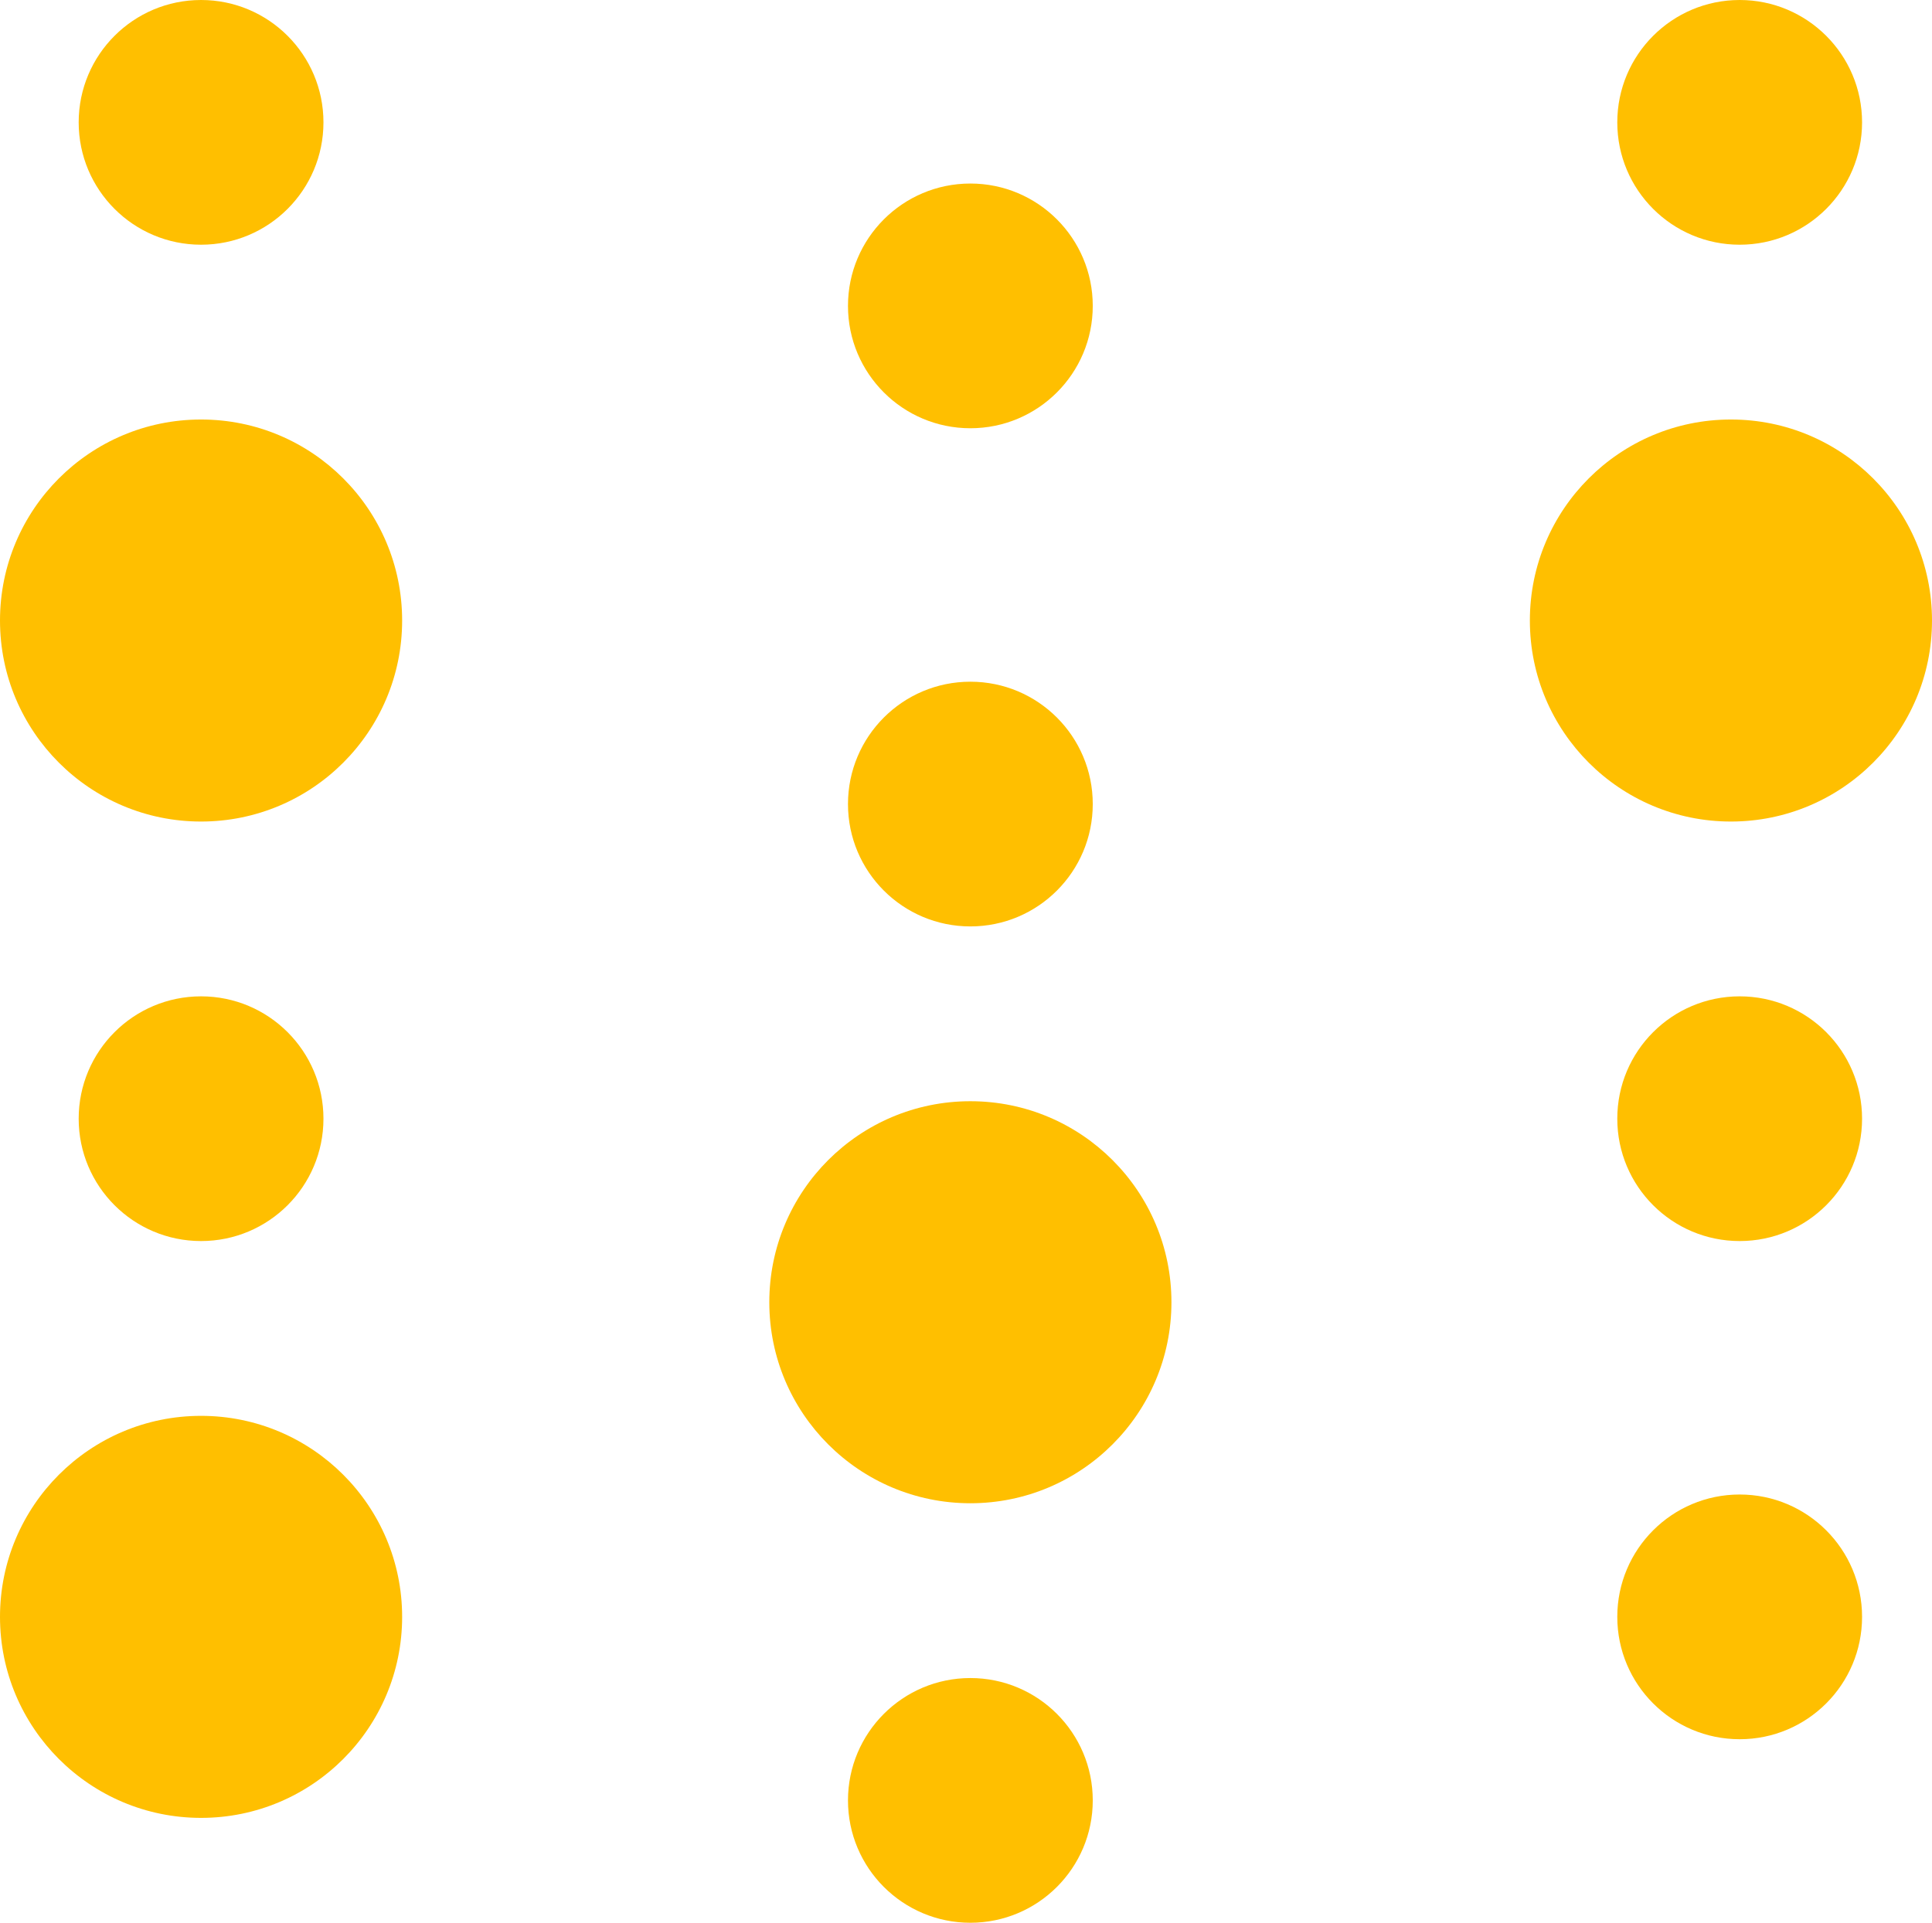 <svg width="221" height="220" viewBox="0 0 221 220" fill="none" xmlns="http://www.w3.org/2000/svg">
<circle cx="23" cy="71" r="23" fill="#FFBF00"/>
<circle cx="23" cy="185" r="23" fill="#FFBF00"/>
<circle cx="111" cy="149" r="23" fill="#FFBF00"/>
<circle cx="111" cy="35" r="14" fill="#FFBF00"/>
<circle cx="111" cy="92" r="14" fill="#FFBF00"/>
<circle cx="23" cy="128" r="14" fill="#FFBF00"/>
<circle cx="23" cy="14" r="14" fill="#FFBF00"/>
<circle cx="199" cy="14" r="14" fill="#FFBF00"/>
<circle cx="199" cy="128" r="14" fill="#FFBF00"/>
<circle cx="199" cy="185" r="14" fill="#FFBF00"/>
<circle cx="111" cy="206" r="14" fill="#FFBF00"/>
<circle cx="198" cy="71" r="23" fill="#FFBF00"/>
</svg>
